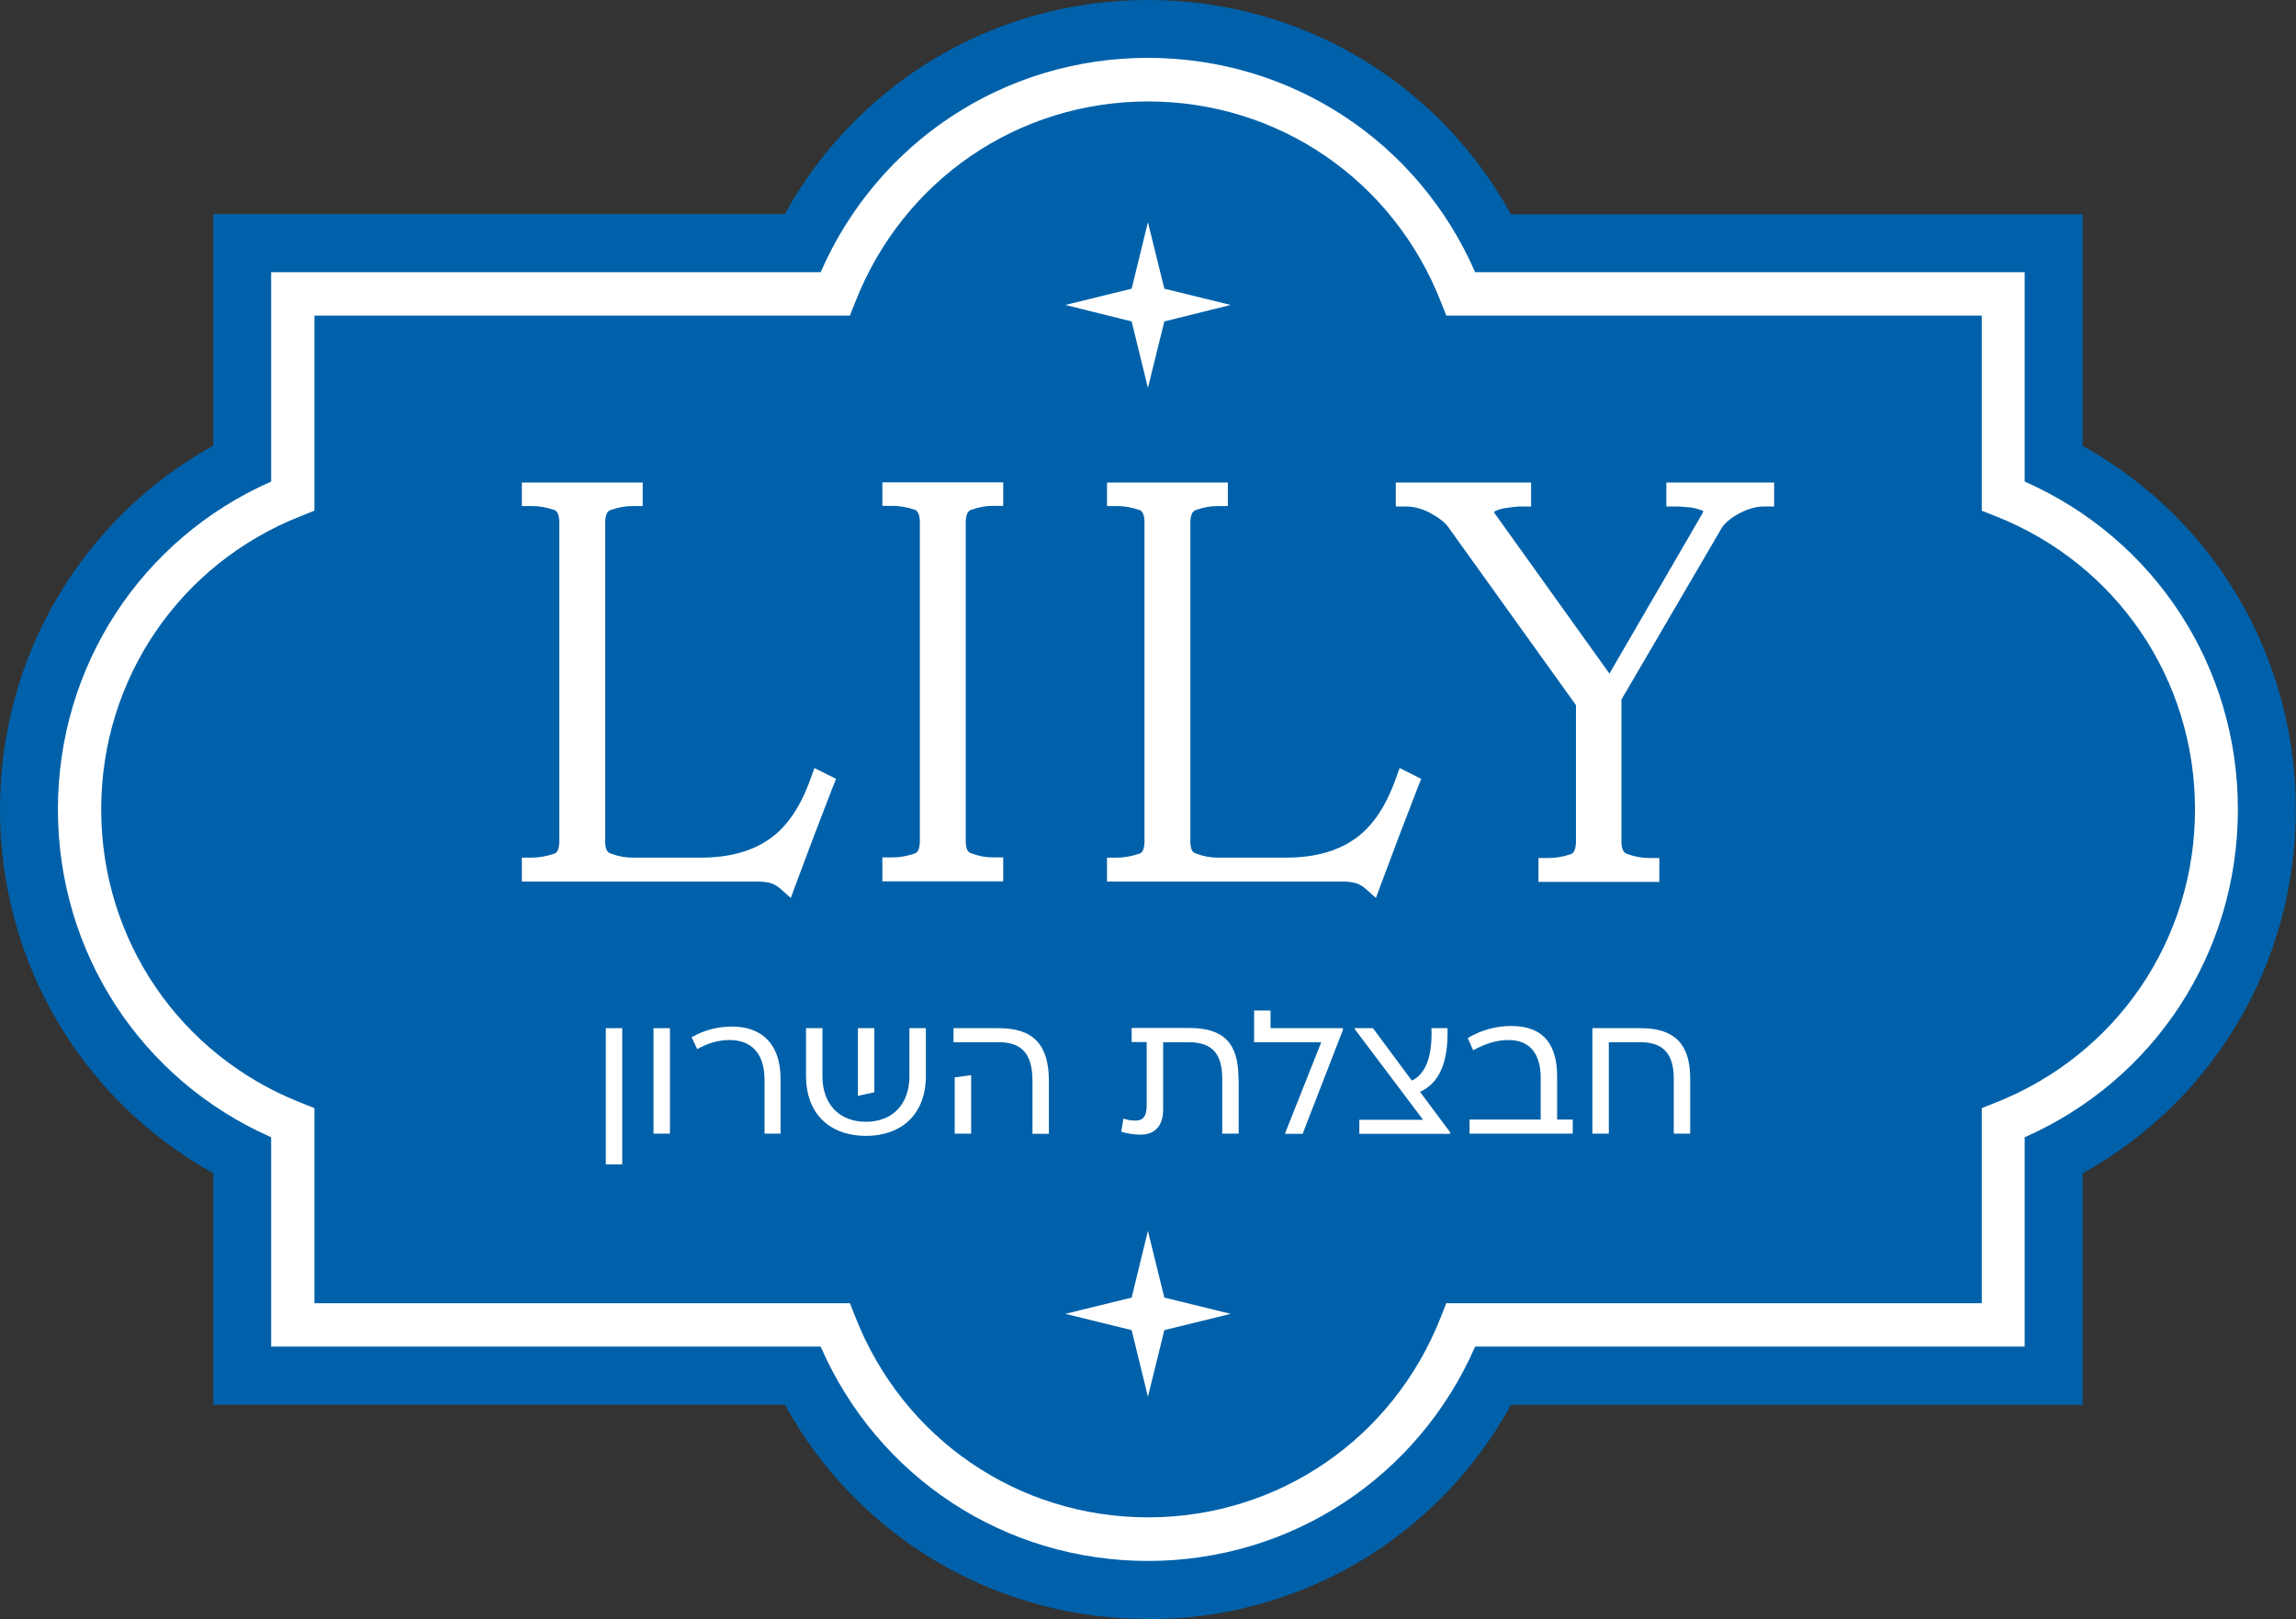 <svg width="173" height="122" viewBox="0 0 173 122" fill="none" xmlns="http://www.w3.org/2000/svg">
<rect x="0" y="0" width="173" height="122" fill="#333333" stroke="none"/>
<g clip-path="url(#clip0_118_851)">
<path d="M86.492 122C74.941 122 64.597 115.778 59.131 105.847H16.066V88.408C6.191 82.913 0 72.558 0 60.992C0 49.427 6.191 39.072 16.066 33.577V16.137H59.131C64.597 6.222 74.941 0 86.492 0C98.044 0 108.387 6.222 113.854 16.153H156.919V33.592C166.794 39.087 172.985 49.442 172.985 61.008C172.985 72.573 166.794 82.928 156.919 88.423V105.863H113.854C108.387 115.793 98.044 122.015 86.492 122.015V122Z" fill="#0061AA"/>
<path d="M46.885 87.742H45.647V77.478H46.885V87.742Z" fill="white"/>
<path d="M50.479 85.426H49.241V77.478H50.479V85.426Z" fill="white"/>
<path d="M58.814 85.426H57.606V81.369C57.606 79.355 56.595 78.371 54.964 78.371C54.058 78.371 53.288 78.644 52.533 79.052L52.11 78.159C53.167 77.569 54.179 77.357 55.16 77.357C57.289 77.357 58.814 78.553 58.814 81.308V85.426Z" fill="white"/>
<path d="M65.262 85.592C62.453 85.592 60.732 83.866 60.732 81.081V77.478H61.97V81.111C61.97 83.2 63.239 84.532 65.247 84.532C67.255 84.532 68.523 83.2 68.523 81.111V77.478H69.762V81.081C69.762 83.866 68.04 85.592 65.232 85.592H65.262ZM64.643 77.478H65.881V82.307L64.643 82.58V77.493V77.478Z" fill="white"/>
<path d="M71.846 77.478H75.258C77.855 77.478 79.033 78.719 79.033 81.459V85.441H77.795V81.459C77.795 79.431 77.01 78.538 75.258 78.538H71.846V77.478ZM73.174 81.005V85.426H71.936V81.187L73.174 81.02V81.005Z" fill="white"/>
<path d="M93.333 81.293V85.426H92.094V81.293C92.094 79.416 91.34 78.538 89.588 78.538H87.64V83.624C87.64 84.911 86.945 85.501 85.949 85.501C85.481 85.501 84.847 85.41 84.484 85.274L84.65 84.29C84.922 84.381 85.194 84.442 85.556 84.442C86.16 84.442 86.402 84.078 86.402 83.276V78.523H85.269V77.463H89.603C92.2 77.463 93.318 78.598 93.318 81.278L93.333 81.293Z" fill="white"/>
<path d="M101.185 77.478V77.614L98.15 85.441H96.836V85.38L99.554 78.538H94.495V76.146H95.734V77.478H101.2H101.185Z" fill="white"/>
<path d="M106.379 81.429C107.391 80.945 107.934 79.688 107.859 77.478H109.067C109.142 80.127 108.402 81.641 106.998 82.277L109.263 85.32V85.441H102.423V84.381H107.225L102.06 77.523V77.478H103.45L106.379 81.429Z" fill="white"/>
<path d="M110.728 85.426V84.366H116.088V81.202C116.088 79.537 115.364 78.371 113.672 78.371C112.691 78.371 111.83 78.689 111 79.143L110.592 78.22C111.634 77.614 112.736 77.311 113.854 77.311C116.345 77.311 117.327 78.765 117.327 81.111V84.366H118.504V85.426H110.728Z" fill="white"/>
<path d="M127.353 81.263V85.426H126.115V81.263C126.115 79.431 125.329 78.538 123.623 78.538H121.222V85.426H119.984V77.478H123.623C126.16 77.478 127.353 78.659 127.353 81.263Z" fill="white"/>
<path d="M86.493 16.743L87.731 21.754L92.729 22.98L87.731 24.221L86.493 29.232L85.269 24.221L80.271 22.98L85.269 21.754L86.493 16.743Z" fill="white"/>
<path d="M86.493 92.753L87.731 97.779L92.729 99.005L87.731 100.231L86.493 105.257L85.269 100.231L80.271 99.005L85.269 97.779L86.493 92.753Z" fill="white"/>
<path d="M86.493 117.625C75.711 117.625 66.138 111.327 61.834 101.472H20.43V85.698C10.63 81.369 4.364 71.786 4.364 60.992C4.364 50.199 10.63 40.616 20.43 36.287V20.512H61.834C66.138 10.673 75.711 4.36 86.493 4.36C97.274 4.36 106.847 10.657 111.151 20.512H152.555V36.287C162.355 40.616 168.621 50.199 168.621 60.992C168.621 71.786 162.355 81.369 152.555 85.698V101.472H111.151C106.847 111.312 97.274 117.625 86.493 117.625ZM23.692 98.203H64.039L64.447 99.232C68.04 108.406 76.693 114.34 86.508 114.34C96.323 114.34 104.975 108.406 108.569 99.232L108.976 98.203H149.323V83.503L150.35 83.094C159.486 79.492 165.39 70.817 165.39 60.992C165.39 51.168 159.486 42.493 150.35 38.891L149.323 38.482V23.782H108.976L108.569 22.753C104.975 13.579 96.323 7.645 86.508 7.645C76.693 7.645 68.04 13.579 64.447 22.753L64.039 23.782H23.692V38.482L22.665 38.891C13.53 42.493 7.625 51.168 7.625 60.992C7.625 70.817 13.53 79.492 22.665 83.094L23.692 83.503V98.203Z" fill="white"/>
<path d="M61.079 58.676C60.324 60.781 59.328 62.264 58.029 63.188C56.7 64.141 54.949 64.626 52.82 64.626H47.67C47.127 64.626 46.598 64.535 46.04 64.323C45.874 64.262 45.632 64.187 45.602 63.505V39.284C45.632 38.557 45.904 38.467 46.055 38.421C46.583 38.224 47.127 38.133 47.67 38.133H48.425V36.362H39.32V38.133H40.075C40.619 38.133 41.147 38.224 41.736 38.421C41.842 38.451 42.114 38.557 42.144 39.254V63.475C42.114 64.187 41.872 64.293 41.736 64.338C41.132 64.535 40.604 64.626 40.075 64.626H39.32V66.427H57.063C57.38 66.427 57.697 66.457 58.014 66.533C58.256 66.594 58.512 66.73 58.769 66.942L59.584 67.668L59.962 66.639C60.868 64.187 61.789 61.78 62.74 59.327L62.997 58.691L61.366 57.874L61.079 58.676Z" fill="white"/>
<path d="M66.485 38.118H67.24C67.784 38.118 68.312 38.209 68.901 38.406C69.007 38.436 69.278 38.542 69.309 39.239V63.46C69.278 64.171 69.037 64.277 68.901 64.323C68.297 64.52 67.769 64.611 67.24 64.611H66.485V66.412H75.59V64.611H74.835C74.292 64.611 73.763 64.52 73.204 64.308C73.038 64.247 72.797 64.171 72.767 63.49V39.269C72.797 38.542 73.069 38.451 73.22 38.406C73.763 38.209 74.292 38.118 74.835 38.118H75.59V36.347H66.485V38.118Z" fill="white"/>
<path d="M105.171 58.676C104.416 60.781 103.419 62.264 102.121 63.188C100.792 64.141 99.04 64.626 96.911 64.626H91.762C91.219 64.626 90.69 64.535 90.132 64.323C89.965 64.262 89.724 64.187 89.694 63.505V39.284C89.724 38.557 89.996 38.467 90.147 38.421C90.69 38.224 91.219 38.133 91.762 38.133H92.517V36.362H83.412V38.133H84.167C84.711 38.133 85.239 38.224 85.828 38.421C85.934 38.451 86.206 38.557 86.236 39.254V63.475C86.206 64.187 85.964 64.293 85.828 64.338C85.224 64.535 84.696 64.626 84.167 64.626H83.412V66.427H101.154C101.472 66.427 101.789 66.457 102.106 66.533C102.347 66.594 102.604 66.73 102.861 66.942L103.676 67.668L104.054 66.639C104.96 64.187 105.881 61.78 106.832 59.327L107.089 58.691L105.458 57.874L105.171 58.676Z" fill="white"/>
<path d="M125.556 36.362V38.164H126.311C126.507 38.164 126.734 38.179 127.021 38.209L127.398 38.239C127.791 38.3 128.123 38.421 128.334 38.497C128.334 38.497 128.334 38.572 128.274 38.694L121.268 50.759L112.661 38.739C112.661 38.739 112.585 38.618 112.57 38.572C112.676 38.497 112.932 38.361 113.431 38.285C113.929 38.209 114.337 38.164 114.609 38.164H115.364V36.362H105.171V38.164H105.926C106.5 38.164 107.089 38.315 107.693 38.618C108.372 38.981 108.84 39.329 109.127 39.723L118.746 53.136V63.505C118.716 64.232 118.459 64.323 118.353 64.368C117.749 64.565 117.221 64.656 116.677 64.656H115.922V66.457H125.028V64.656H124.273C123.729 64.656 123.2 64.565 122.657 64.368C122.491 64.308 122.204 64.217 122.174 63.536V52.712L129.784 39.693C130.101 39.284 130.569 38.921 131.249 38.588C131.853 38.3 132.411 38.164 132.925 38.164H133.68V36.362H125.571H125.556Z" fill="white"/>
</g>
<defs>
<clipPath id="clip0_118_851">
<rect width="173" height="122" fill="white"/>
</clipPath>
</defs>
</svg>
